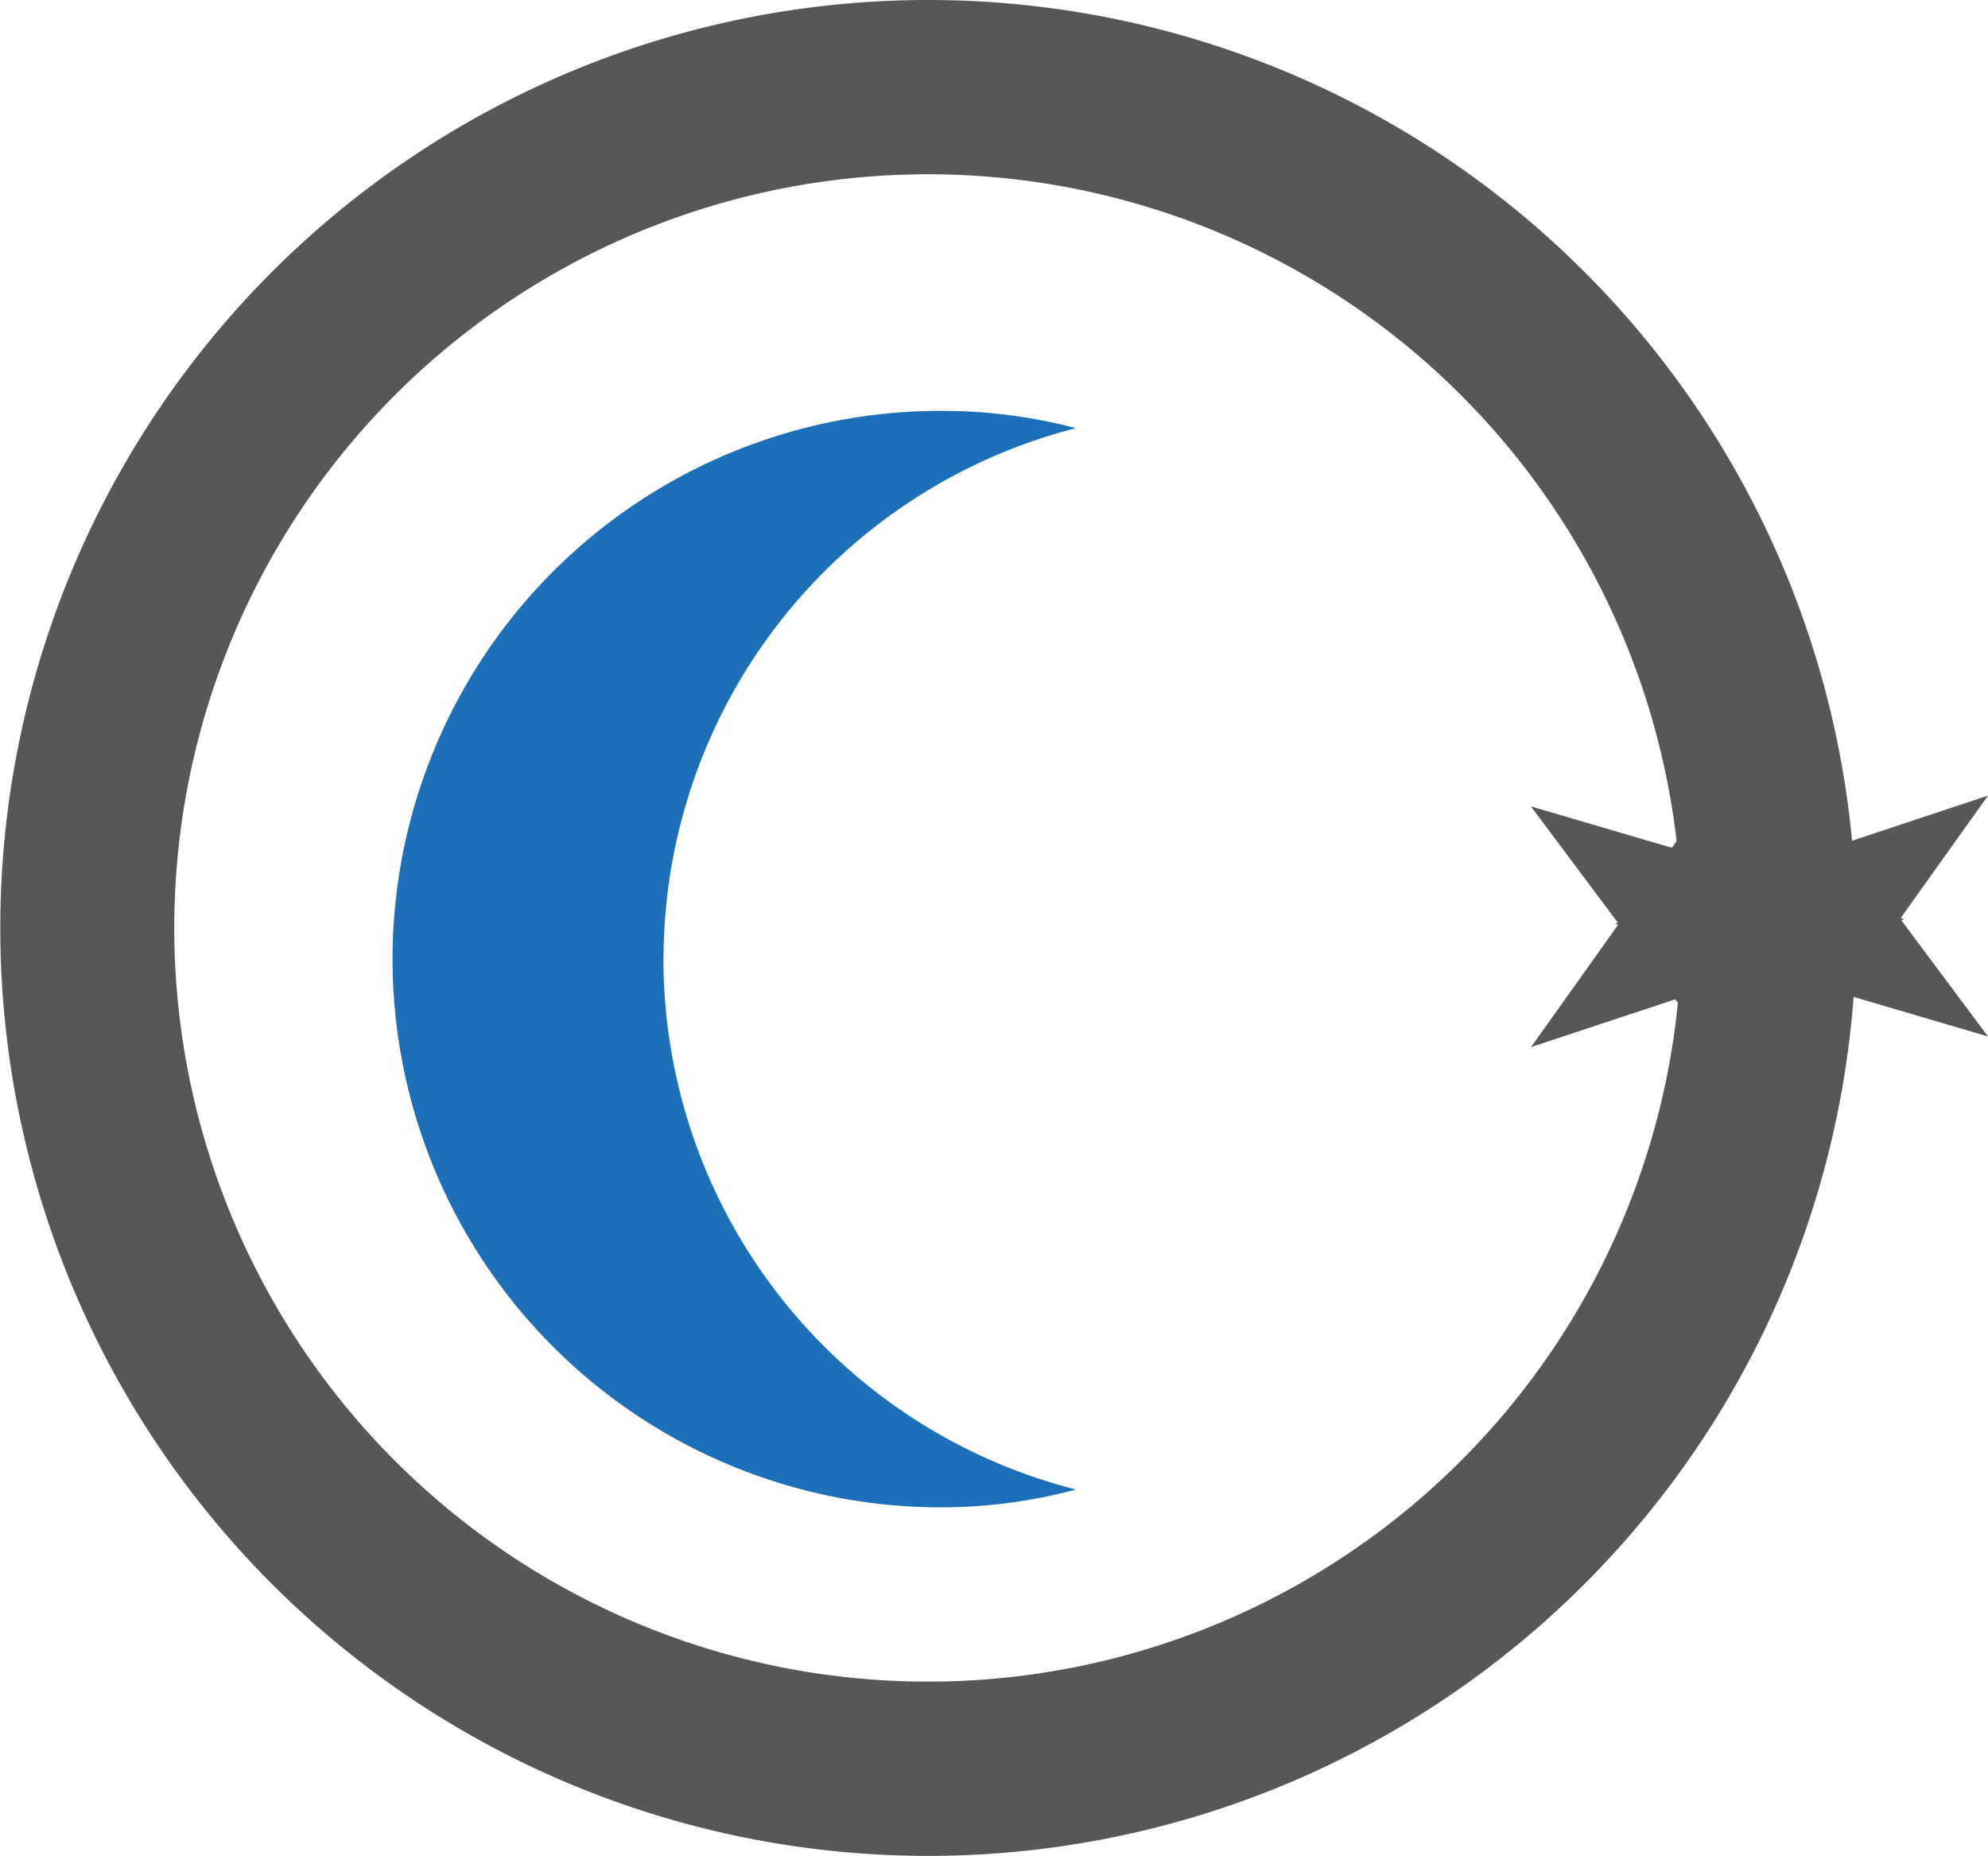 <svg xmlns="http://www.w3.org/2000/svg" width="27.823" height="25.974" viewBox="0 0 27.823 25.974">
  <g id="Group_335" data-name="Group 335" transform="translate(-454.122 -186.98)">
    <path id="Path_1185" data-name="Path 1185" d="M463.408,200.4a7.678,7.678,0,0,1,5.772-7.428,7.4,7.4,0,0,0-1.891-.242,7.673,7.673,0,0,0,0,15.346,7.33,7.33,0,0,0,1.891-.249,7.666,7.666,0,0,1-5.773-7.426Z" fill="#1d70b7"/>
    <path id="Path_1186" data-name="Path 1186" d="M467.11,212.954A12.987,12.987,0,1,1,480.1,199.967a12.987,12.987,0,0,1-12.987,12.987Zm0-23.535a10.548,10.548,0,1,0,10.547,10.548,10.548,10.548,0,0,0-10.547-10.548Z" fill="#575756"/>
    <path id="Path_1187" data-name="Path 1187" d="M478.815,202.636l-1.247-1.67-2.018.668,1.227-1.724-1.229-1.644,1.973.579,1.215-1.726-.007,2.081,2.044.643-1.986.668Z" fill="#575756"/>
    <path id="Path_1188" data-name="Path 1188" d="M478.677,197.116l1.249,1.669,2.019-.67-1.229,1.723,1.229,1.648-1.971-.58-1.215,1.725.007-2.08-2.044-.644,1.984-.666Z" fill="#575756"/>
  </g>
</svg>
